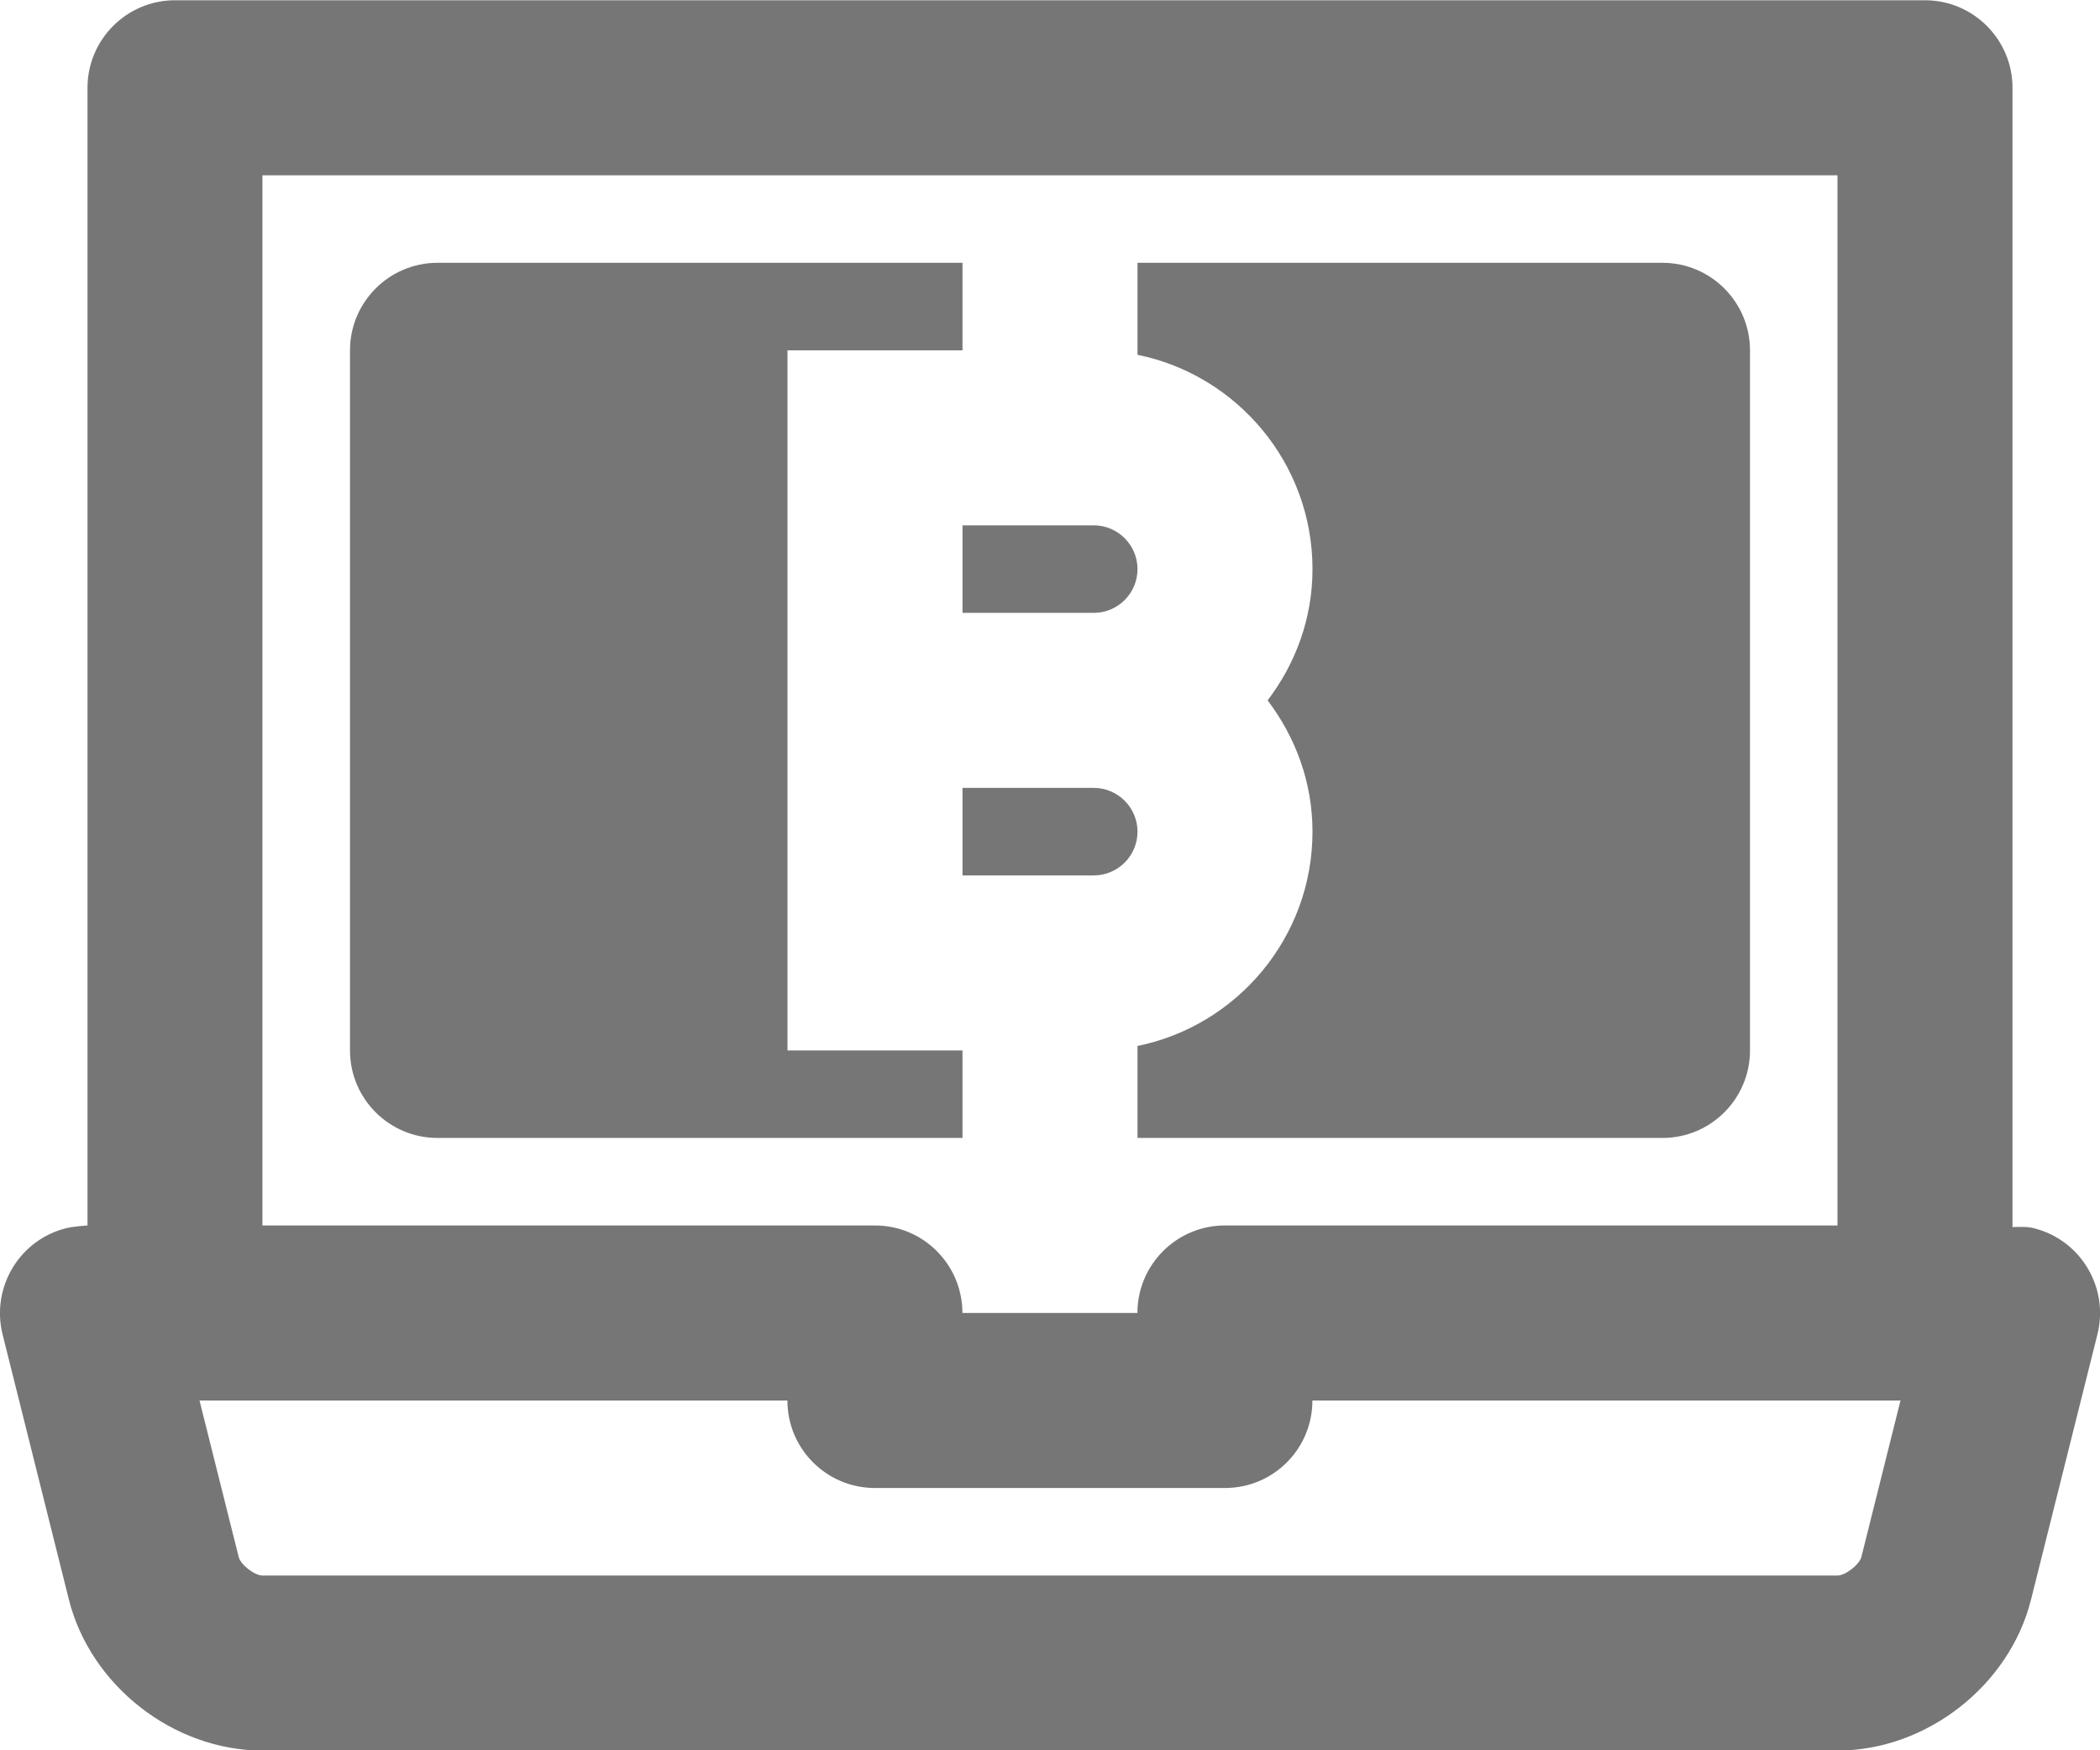 <?xml version="1.0" encoding="UTF-8"?>
<svg width="24px" height="20px" viewBox="0 0 24 20" version="1.1" xmlns="http://www.w3.org/2000/svg" xmlns:xlink="http://www.w3.org/1999/xlink">
    <!-- Generator: Sketch 42 (36781) - http://www.bohemiancoding.com/sketch -->
    <title>Group</title>
    <desc>Created with Sketch.</desc>
    <defs></defs>
    <g id="Page-1" stroke="none" stroke-width="1" fill="none" fill-rule="evenodd">
        <g id="Solid-Icons" transform="translate(-48, -914)" fill="#767676">
            <g id="Group" transform="translate(48, 914)">
                <path d="M21.273,17.791 C21.25,17.879 21.09,18.003 21,18.003 L2.999,18.003 C2.909,18.003 2.749,17.879 2.728,17.791 L2.28,16.003 L8.999,16.003 C8.999,16.556 9.447,17.003 9.999,17.003 L13.999,17.003 C14.553,17.003 14.999,16.556 14.999,16.003 L21.72,16.003 L21.273,17.791 Z M2.999,2.003 L21,2.003 L21,14.003 L13.999,14.003 C13.447,14.003 12.999,14.452 12.999,15.003 L10.999,15.003 C10.999,14.452 10.553,14.003 9.999,14.003 L2.999,14.003 L2.999,2.003 Z M23.242,14.034 C23.162,14.013 23.081,14.021 23,14.021 L23,1.003 C23,0.452 22.552,0.003 22,0.003 L2,0.003 C1.448,0.003 1,0.452 1,1.003 L1,14.003 C1,14.003 0.84,14.013 0.757,14.034 C0.222,14.167 -0.103,14.711 0.029,15.246 L0.787,18.277 C1.034,19.262 1.984,20.003 2.999,20.003 L21,20.003 C22.015,20.003 22.966,19.262 23.212,18.277 L23.971,15.246 C24.104,14.711 23.779,14.167 23.242,14.034 L23.242,14.034 Z" id="Fill-485"></path>
                <path d="M11,12.003 L9,12.003 L9,4.003 L11,4.003 L11,3.003 L5,3.003 C4.448,3.003 4,3.452 4,4.003 L4,12.003 C4,12.555 4.448,13.003 5,13.003 L11,13.003 L11,12.003 Z" id="Fill-486"></path>
                <path d="M12.5,9.003 L11,9.003 L11,10.003 L12.5,10.003 C12.776,10.003 13,9.779 13,9.503 C13,9.228 12.776,9.003 12.5,9.003" id="Fill-487"></path>
                <path d="M15,6.503 C15,7.069 14.805,7.585 14.487,8.003 C14.805,8.422 15,8.938 15,9.503 C15,10.71 14.14,11.72 13,11.952 L13,13.003 L19,13.003 C19.552,13.003 20,12.555 20,12.003 L20,4.003 C20,3.452 19.552,3.003 19,3.003 L13,3.003 L13,4.054 C14.14,4.286 15,5.296 15,6.503" id="Fill-488"></path>
                <path d="M11,7.003 L12.5,7.003 C12.776,7.003 13,6.779 13,6.503 C13,6.228 12.776,6.003 12.5,6.003 L11,6.003 L11,7.003 Z" id="Fill-489"></path>
            </g>
        </g>
    </g>
</svg>